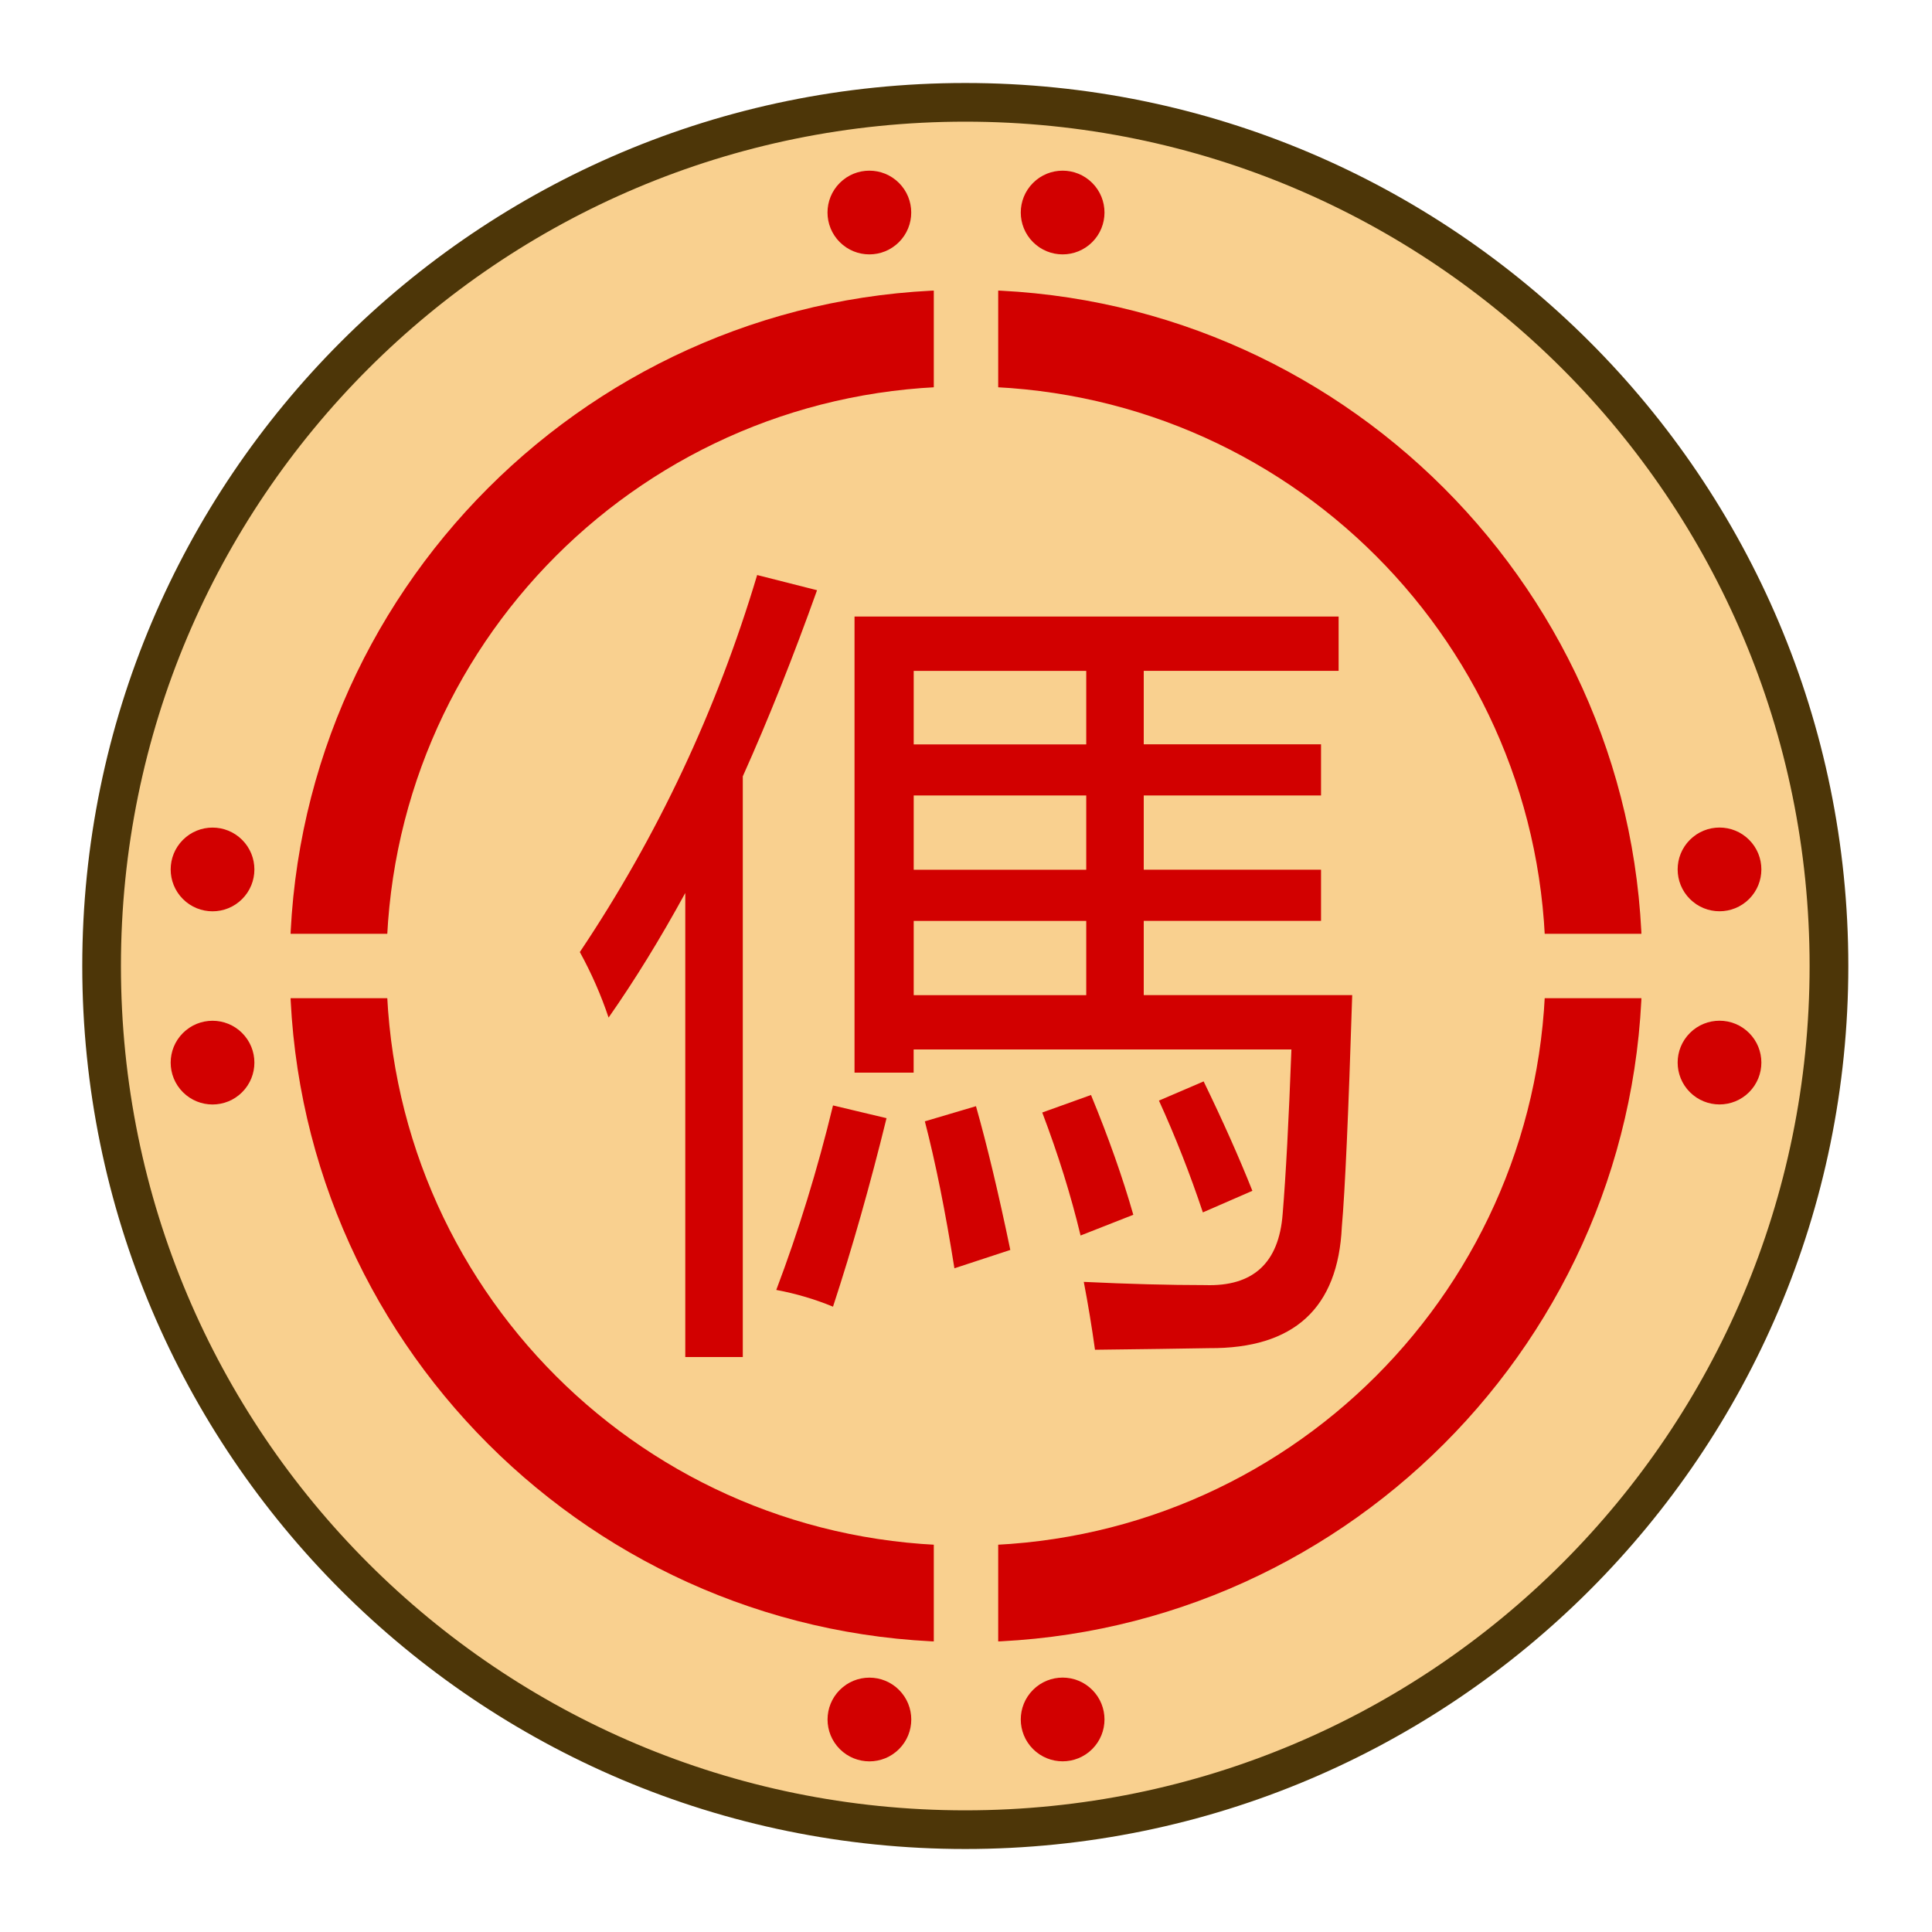 <?xml version="1.0" encoding="UTF-8" standalone="no"?>
<!-- Created with Inkscape (http://www.inkscape.org/) -->

<svg
   width="30mm"
   height="30mm"
   viewBox="0 0 30 30"
   version="1.1"
   id="svg1"
   xmlns="http://www.w3.org/2000/svg"
   xmlns:svg="http://www.w3.org/2000/svg">
  <defs
     id="defs1">
    <clipPath
       clipPathUnits="userSpaceOnUse"
       id="clipPath182-4-0-4-0-4-2-8-8">
      <path
         d="M 0,2834.646 H 2834.646 V 0 H 0 Z"
         transform="translate(-91.986,-311.812)"
         id="path182-0-3-8-6-1-1-6-8" />
    </clipPath>
  </defs>
  <g
     id="layer1"
     transform="translate(-280)">
    <g
       id="path8"
       clip-path="url(#clipPath182-4-0-4-0-4-2-8-8)"
       transform="matrix(0.38,0,0,-0.38,308.4,15)">
      <path
         style="color:#000000;fill:#f9d08f;stroke-miterlimit:10;-inkscape-stroke:none"
         d="m 0,0 c 0,-19.491 -15.801,-35.292 -35.293,-35.292 -19.491,0 -35.292,15.801 -35.292,35.292 0,19.491 15.801,35.292 35.292,35.292 C -15.801,35.292 0,19.491 0,0"
         id="path86" />
      <path
         style="color:#000000;fill:#4d3608;stroke-miterlimit:10;-inkscape-stroke:none"
         d="M -35.293,-36.082 C -55.211,-36.082 -71.375,-19.918 -71.375,0 c 0,19.918 16.164,36.082 36.082,36.082 19.919,0 36.084,-16.164 36.084,-36.082 10e-9,-19.918 -16.165,-36.082 -36.084,-36.082 z m 0,1.58 c 19.065,0 34.502,15.438 34.502,34.502 0,19.064 -15.437,34.502 -34.502,34.502 -19.064,0 -34.502,-15.438 -34.502,-34.502 0,-19.064 15.438,-34.502 34.502,-34.502 z"
         id="path87" />
    </g>
    <path
       d="m 300.786,9.574 v 0.843 h -3.026 v 1.141 h 2.753 v 0.794 h -2.753 v 1.153 h 2.753 v 0.794 h -2.753 v 1.153 h 3.237 q -0.087,2.766 -0.161,3.597 -0.087,1.898 -2.059,1.885 -0.67,0.012 -1.774,0.025 -0.074,-0.533 -0.174,-1.054 1.042,0.05 1.885,0.05 1.116,0.037 1.203,-1.104 0.074,-0.893 0.136,-2.555 h -5.866 v 0.36 h -0.918 V 9.574 Z m -11.782,5.209 q 1.811,-2.704 2.753,-5.854 l 0.93,0.236 q -0.558,1.563 -1.153,2.89 v 9.017 h -0.893 v -7.206 q -0.583,1.067 -1.191,1.935 -0.174,-0.521 -0.446,-1.017 z m 5.184,0.67 h 2.679 v -1.153 h -2.679 z m 0,-1.947 h 2.679 V 12.352 h -2.679 z m 0,-1.947 h 2.679 v -1.141 h -2.679 z m -0.422,5.804 q -0.384,1.563 -0.831,2.927 -0.422,-0.174 -0.881,-0.26 0.521,-1.377 0.881,-2.865 z m 1.389,-0.186 q 0.26,0.918 0.533,2.232 l -0.868,0.285 q -0.211,-1.327 -0.459,-2.282 z m 1.786,-0.174 q 0.409,0.992 0.657,1.86 l -0.819,0.322 q -0.223,-0.93 -0.595,-1.91 z m 1.749,-0.211 q 0.446,0.918 0.757,1.699 l -0.769,0.335 q -0.298,-0.893 -0.682,-1.736 z"
       id="text23"
       style="-inkscape-font-specification:'Osaka, Normal';fill:#d20000;stroke-width:0.353"
       aria-label="傌" />
    <path
       style="color:#000000;fill:#d20000;stroke-miterlimit:10;-inkscape-stroke:none"
       d="m 295,4.5 c -5.79,0 -10.5,4.71 -10.5,10.5 0,5.79 4.71,10.5 10.5,10.5 5.79,0 10.5,-4.71 10.5,-10.5 0,-5.79 -4.71,-10.5 -10.5,-10.5 z m 0,1.5 c 4.979,0 9,4.021 9,9 0,4.979 -4.021,9 -9,9 -4.979,0 -9,-4.021 -9,-9 0,-4.979 4.021,-9 9,-9 z"
       id="path237" />
    <circle
       style="fill:#d20000;fill-opacity:1;stroke:none;stroke-width:0.5;stroke-miterlimit:10;stroke-dasharray:none;stroke-opacity:1"
       id="circle358"
       cx="-209.869"
       cy="205.202"
       r="0.65"
       transform="rotate(-135)" />
    <circle
       style="fill:#d20000;fill-opacity:1;stroke:none;stroke-width:0.5;stroke-miterlimit:10;stroke-dasharray:none;stroke-opacity:1"
       id="circle359"
       cx="-211.991"
       cy="207.324"
       r="0.65"
       transform="rotate(-135)" />
    <circle
       style="fill:#d20000;fill-opacity:1;stroke:none;stroke-width:0.5;stroke-miterlimit:10;stroke-dasharray:none;stroke-opacity:1"
       id="circle360"
       cx="228.537"
       cy="-190.778"
       r="0.65"
       transform="rotate(45)" />
    <circle
       style="fill:#d20000;fill-opacity:1;stroke:none;stroke-width:0.5;stroke-miterlimit:10;stroke-dasharray:none;stroke-opacity:1"
       id="circle361"
       cx="226.416"
       cy="-188.656"
       r="0.65"
       transform="rotate(45)" />
    <circle
       style="fill:#d20000;fill-opacity:1;stroke:none;stroke-width:0.5;stroke-miterlimit:10;stroke-dasharray:none;stroke-opacity:1"
       id="circle362"
       cx="207.324"
       cy="226.416"
       r="0.65"
       transform="rotate(-45)" />
    <circle
       style="fill:#d20000;fill-opacity:1;stroke:none;stroke-width:0.5;stroke-miterlimit:10;stroke-dasharray:none;stroke-opacity:1"
       id="circle363"
       cx="205.203"
       cy="228.537"
       r="0.65"
       transform="rotate(-45)" />
    <circle
       style="fill:#d20000;fill-opacity:1;stroke:none;stroke-width:0.5;stroke-miterlimit:10;stroke-dasharray:none;stroke-opacity:1"
       id="circle364"
       cx="-188.656"
       cy="-211.991"
       r="0.65"
       transform="rotate(135)" />
    <circle
       style="fill:#d20000;fill-opacity:1;stroke:none;stroke-width:0.5;stroke-miterlimit:10;stroke-dasharray:none;stroke-opacity:1"
       id="circle365"
       cx="-190.777"
       cy="-209.87"
       r="0.65"
       transform="rotate(135)" />
    <rect
       style="fill:#f9d08f;fill-opacity:1;stroke:none;stroke-width:0.6;stroke-miterlimit:10"
       id="rect5"
       width="1"
       height="2"
       x="294.5"
       y="4.25" />
    <rect
       style="fill:#f9d08f;fill-opacity:1;stroke:none;stroke-width:0.6;stroke-miterlimit:10"
       id="rect6"
       width="1"
       height="2"
       x="294.5"
       y="23.75" />
    <rect
       style="fill:#f9d08f;fill-opacity:1;stroke:none;stroke-width:0.6;stroke-miterlimit:10"
       id="rect7"
       width="1"
       height="2"
       x="14.5"
       y="-305.75"
       transform="rotate(90)" />
    <rect
       style="fill:#f9d08f;fill-opacity:1;stroke:none;stroke-width:0.6;stroke-miterlimit:10"
       id="rect8"
       width="1"
       height="2"
       x="14.5"
       y="-286.25"
       transform="rotate(90)" />
  </g>
</svg>
